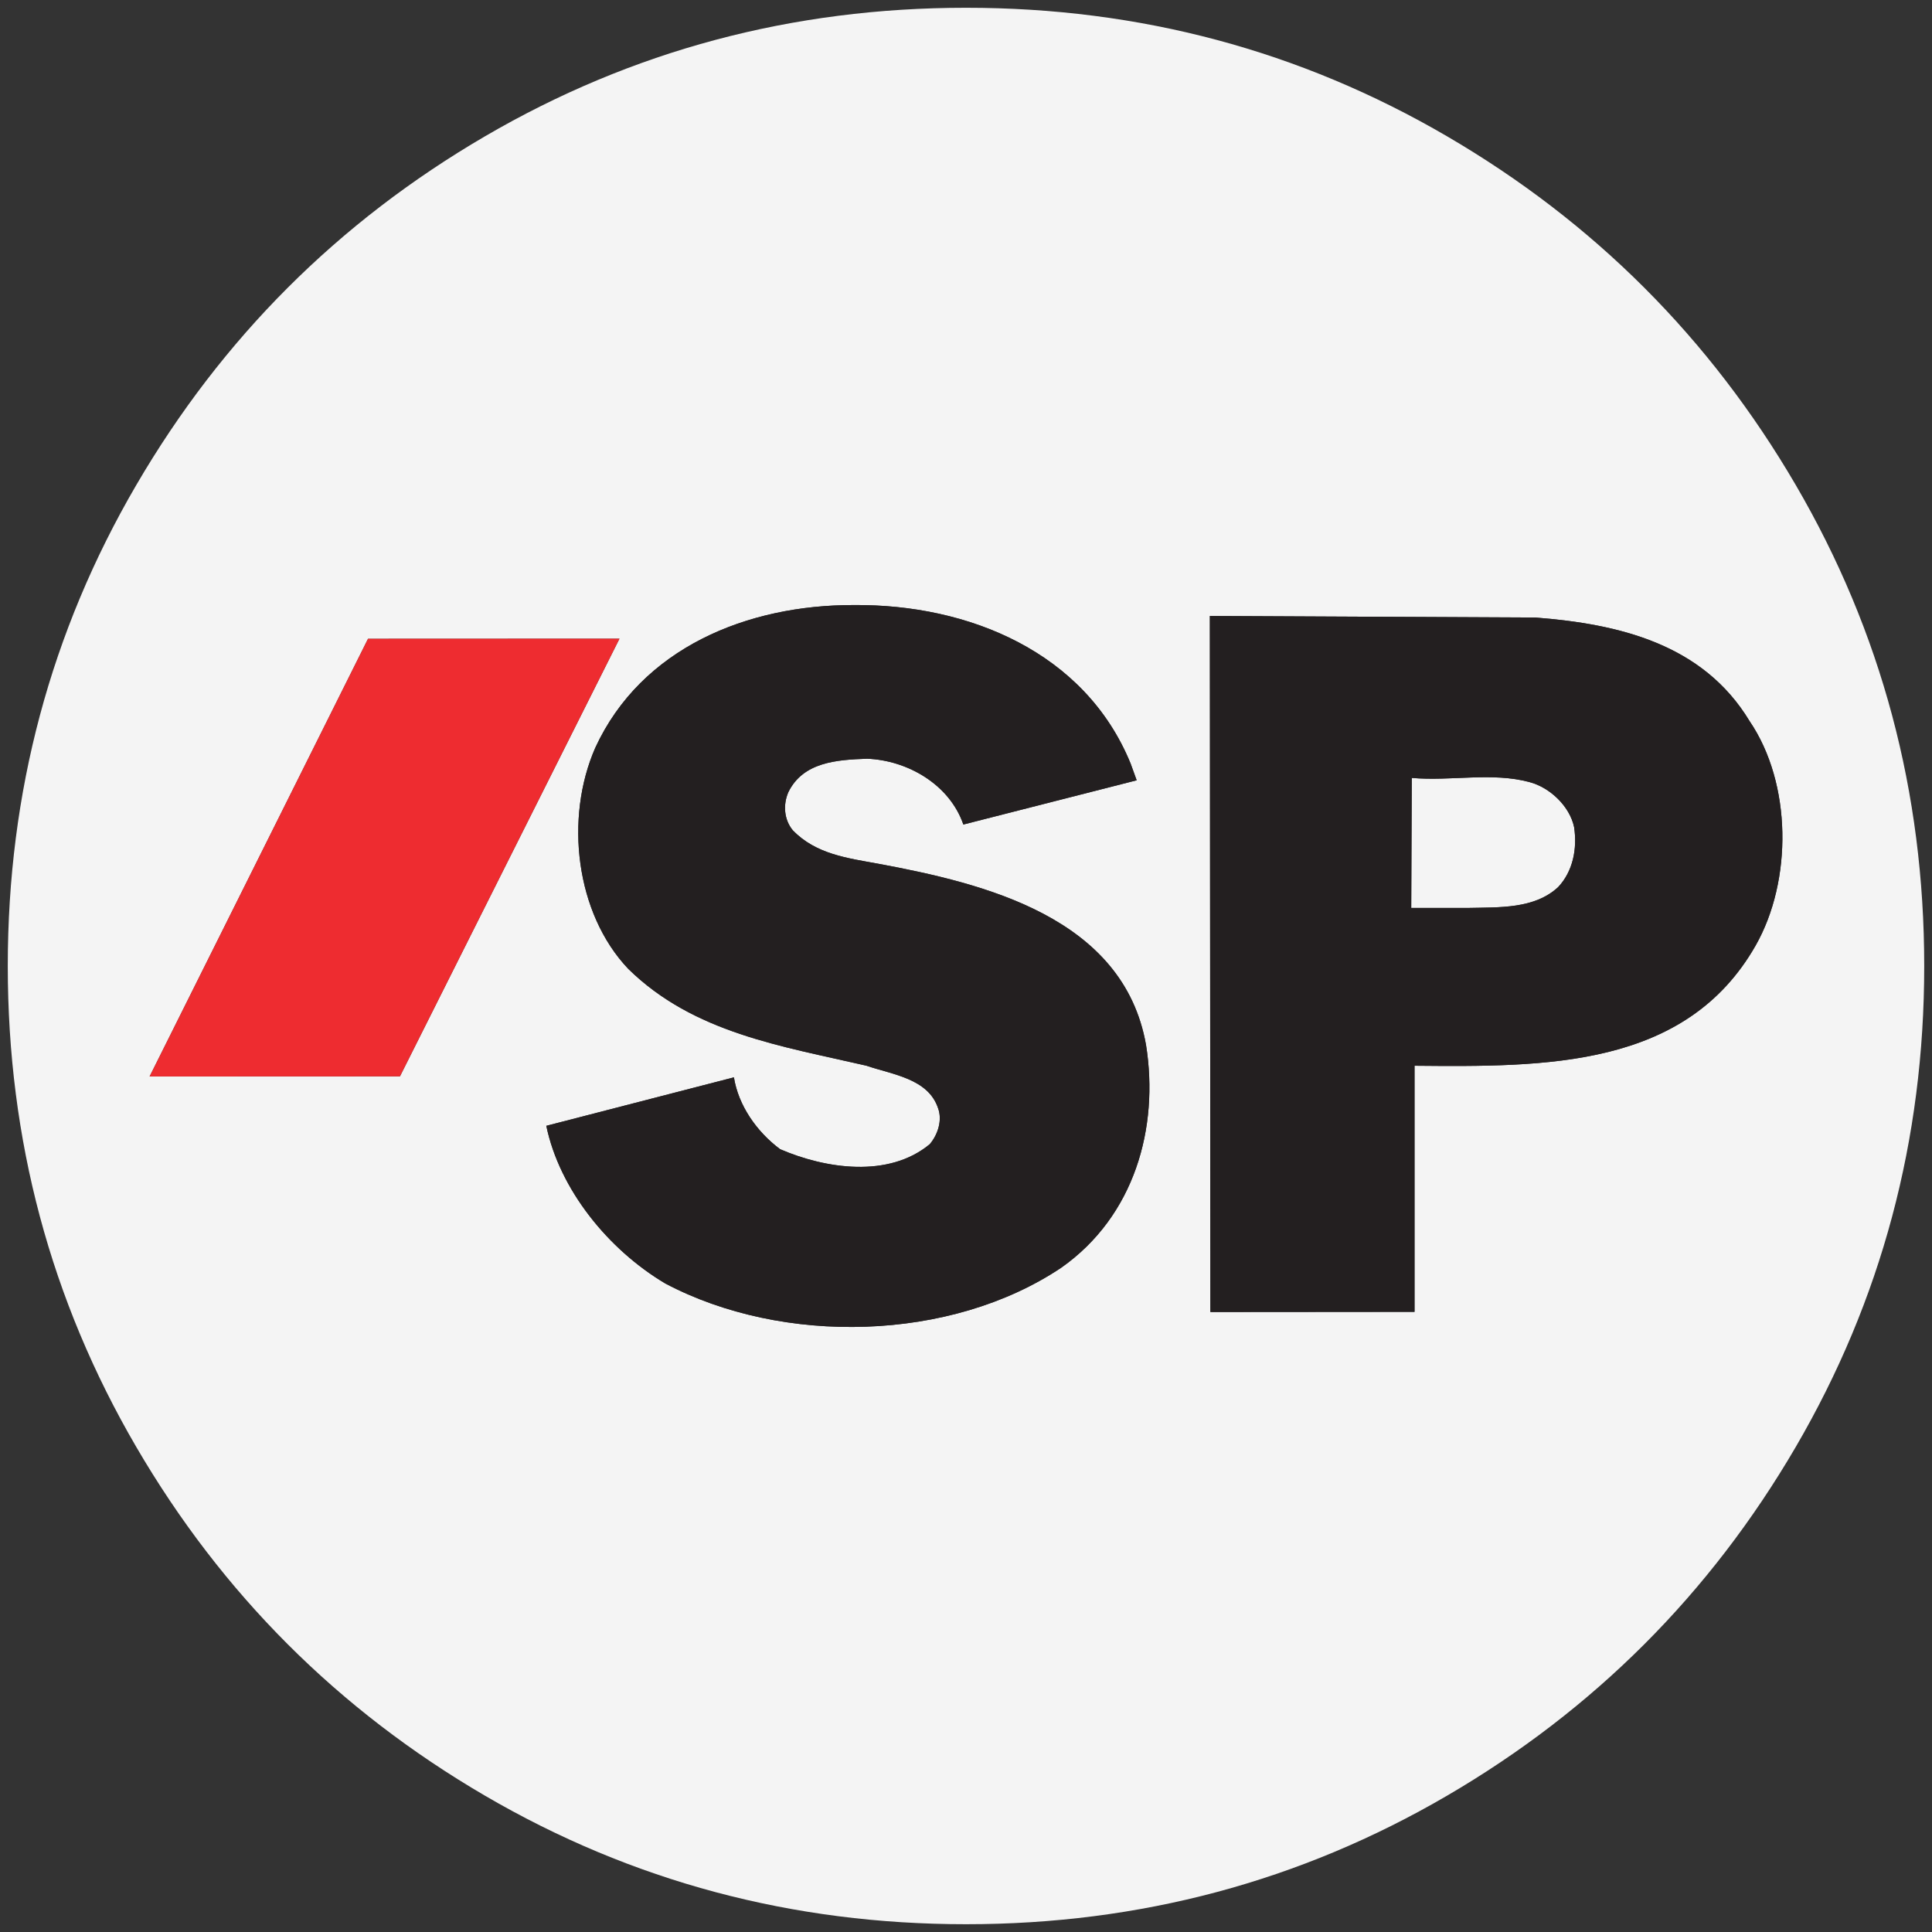 <?xml version="1.0" encoding="iso-8859-1"?>
<!-- Generator: Adobe Illustrator 22.0.1, SVG Export Plug-In . SVG Version: 6.00 Build 0)  -->
<svg version="1.1" id="Layer_1" xmlns="http://www.w3.org/2000/svg" xmlns:xlink="http://www.w3.org/1999/xlink" x="0px" y="0px"
	 viewBox="0 0 438.53 438.53" style="enable-background:new 0 0 438.53 438.53;" xml:space="preserve">
<rect x="0" y="0" width="438.53" height="438.53" fill="#333333" stroke="none"/>
<g id="_x31_16">
	<g>
		<path style="fill:#F4F4F4;" d="M347.175,177.525c-8.492-2.31-17.859-0.162-26.726-0.949l-0.125,29.511h12.863
			c7.119-0.162,15.111,0.262,20.482-4.733c3.372-3.572,4.371-8.73,3.622-13.625C356.292,182.995,351.796,178.736,347.175,177.525z"
			/>
		<path style="fill:#F4F4F4;" d="M407.603,110.087c-19.45-33.321-45.833-59.704-79.155-79.153
			c-33.328-19.448-69.711-29.17-109.176-29.17c-39.461,0-75.854,9.722-109.177,29.17C76.771,50.38,50.388,76.763,30.938,110.087
			c-19.451,33.326-29.173,69.72-29.173,109.178c0,39.46,9.725,75.847,29.17,109.175c19.449,33.321,45.832,59.704,79.156,79.155
			c33.326,19.447,69.717,29.17,109.177,29.17s75.854-9.723,109.179-29.17c33.322-19.444,59.704-45.834,79.152-79.155
			c19.445-33.325,29.166-69.718,29.166-109.175C436.766,179.803,427.044,143.409,407.603,110.087z M90.781,244.315l-56.824,0.025
			l49.58-99.348l57.074-0.025L90.781,244.315z M240.896,287.738c-25.102,16.822-63.193,17.722-89.919,3.572
			c-12.988-7.731-23.978-21.368-26.976-35.768l42.587-11.003c0.999,6.319,5.12,12.314,10.491,16.31
			c10.241,4.421,24.603,6.632,33.969-1.149c1.873-2.223,2.872-5.483,1.873-8.168c-2.248-6.731-10.366-7.618-16.235-9.629
			c-19.233-4.458-39.215-7.406-54.076-21.98c-11.989-12.626-14.487-34.244-7.493-50.192c10.491-22.73,34.594-32.458,58.697-32.396
			c25.977-0.212,52.453,10.628,62.819,35.98l1.374,3.797l-39.34,10.041c-3.122-9.054-12.614-14.574-21.855-14.937
			c-6.869,0.25-14.487,0.737-17.859,7.568c-1.249,2.847-0.999,6.257,0.999,8.68c5.245,5.42,12.364,6.307,19.358,7.581
			c24.103,4.471,55.7,12.139,60.82,41.138C263.126,256.004,257.506,276.049,240.896,287.738z M398.504,214.604
			c-15.861,27.837-47.707,27.575-77.43,27.3v55.862l-46.333,0.037l-0.125-157.995l73.933,0.362
			c18.858,1.474,37.966,5.945,48.581,23.516C406.747,177.837,406.872,199.88,398.504,214.604z"/>
		<path style="fill:#231F20;" d="M199.308,196.046c-6.994-1.274-14.112-2.161-19.358-7.581c-1.998-2.423-2.248-5.832-0.999-8.68
			c3.372-6.831,10.99-7.318,17.859-7.568c9.242,0.362,18.733,5.882,21.855,14.937l39.34-10.041l-1.374-3.797
			c-10.366-25.352-36.842-36.193-62.819-35.98c-24.103-0.062-48.207,9.666-58.697,32.396c-6.994,15.948-4.496,37.566,7.493,50.192
			c14.862,14.574,34.844,17.522,54.076,21.98c5.87,2.011,13.987,2.897,16.235,9.629c0.999,2.685,0,5.945-1.873,8.168
			c-9.367,7.78-23.729,5.57-33.969,1.149c-5.37-3.996-9.491-9.991-10.491-16.31l-42.587,11.003
			c2.997,14.4,13.987,28.037,26.976,35.768c26.726,14.15,64.817,13.251,89.919-3.572c16.61-11.69,22.23-31.734,19.233-50.555
			C255.008,208.185,223.412,200.517,199.308,196.046z"/>
		<path style="fill:#231F20;" d="M348.549,140.171l-73.933-0.362l0.125,157.995l46.333-0.037v-55.862
			c29.723,0.275,61.57,0.537,77.43-27.3c8.367-14.724,8.243-36.767-1.374-50.917C386.515,146.116,367.407,141.645,348.549,140.171z
			 M353.67,201.354c-5.37,4.995-13.363,4.571-20.482,4.733h-12.863l0.125-29.511c8.867,0.787,18.234-1.361,26.726,0.949
			c4.621,1.211,9.117,5.47,10.116,10.203C358.041,192.624,357.042,197.782,353.67,201.354z"/>
		<polygon style="fill:#EE2C30;" points="83.537,144.992 33.957,244.34 90.781,244.315 140.611,144.967 		"/>
	</g>
</g>
</svg>
